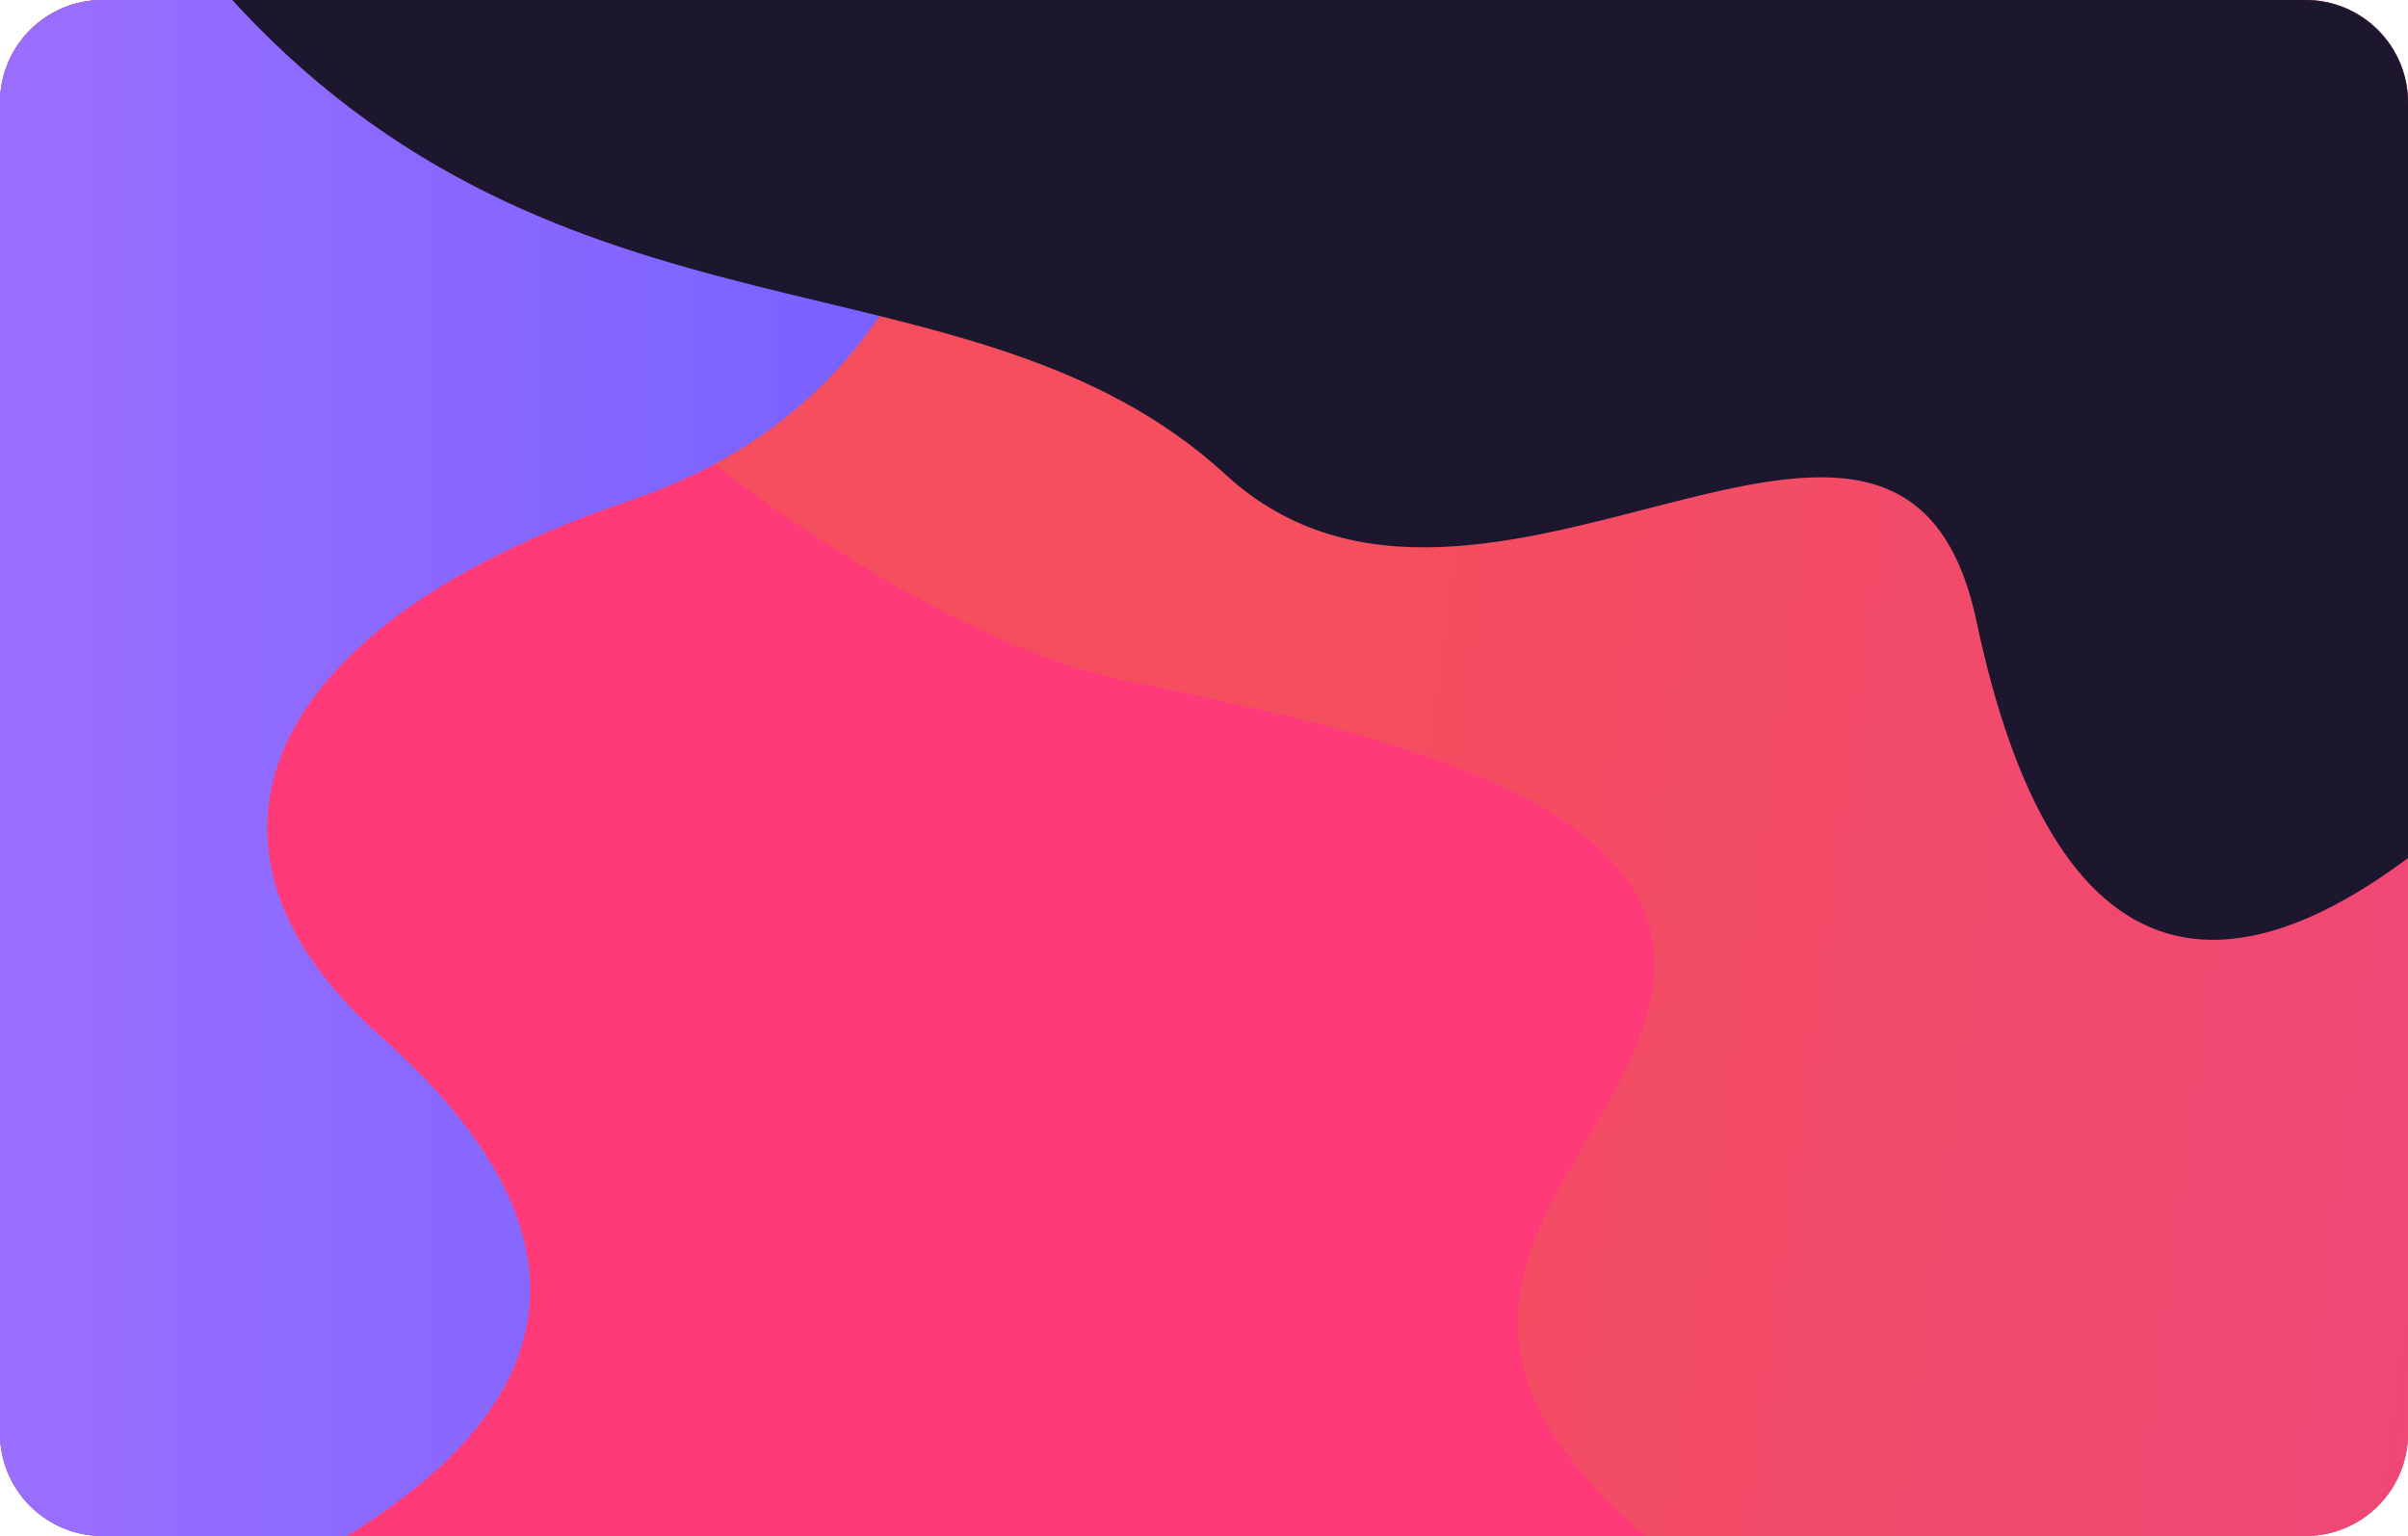 <svg id="Group_64" data-name="Group 64" xmlns="http://www.w3.org/2000/svg" xmlns:xlink="http://www.w3.org/1999/xlink" width="279" height="178" viewBox="0 0 279 178">
  <defs>
    <clipPath id="clip-path">
      <path id="CARD" d="M267,0a11.882,11.882,0,0,1,12,12V166a11.882,11.882,0,0,1-12,12H12A11.882,11.882,0,0,1,0,166V12A11.882,11.882,0,0,1,12,0Z" fill="#ff3a79"/>
    </clipPath>
    <linearGradient id="linear-gradient" x1="1.541" y1="0.582" x2="0.541" y2="0.5" gradientUnits="objectBoundingBox">
      <stop offset="0" stop-color="#e83f94"/>
      <stop offset="1" stop-color="#f54e5e"/>
    </linearGradient>
    <linearGradient id="linear-gradient-2" y1="0.5" x2="1" y2="0.5" gradientUnits="objectBoundingBox">
      <stop offset="0" stop-color="#9d70ff"/>
      <stop offset="1" stop-color="#7460ff"/>
    </linearGradient>
  </defs>
  <g id="_14_-_DESIGN_CARD" data-name="14 - DESIGN CARD">
    <g id="CARD-2" data-name="CARD">
      <path id="CARD-3" data-name="CARD" d="M267,0a11.882,11.882,0,0,1,12,12V166a11.882,11.882,0,0,1-12,12H12A11.882,11.882,0,0,1,0,166V12A11.882,11.882,0,0,1,12,0Z" fill="#24cdd8"/>
      <g id="Mask_Group" data-name="Mask Group">
        <path id="CARD-4" data-name="CARD" d="M267,0a11.882,11.882,0,0,1,12,12V166a11.882,11.882,0,0,1-12,12H12A11.882,11.882,0,0,1,0,166V12A11.882,11.882,0,0,1,12,0Z" fill="#ff3a79"/>
        <g id="Mask_Group-2" data-name="Mask Group" clip-path="url(#clip-path)">
          <g id="Clip" transform="translate(-8.678 -1.394)">
            <path id="SHAPE" d="M205.252,184.394c-40.356-29.5-11.512-45.071-6-66,6.187-23.5-28.95-31.625-60-38-22.728-4.668-50.613-25.13-73-46-20.8-19.394-16.636-20.778-66-27v-7h300v184Z" transform="translate(0.426)" fill="url(#linear-gradient)"/>
            <path id="SHAPE-2" data-name="SHAPE" d="M124.678.394c-5.266,23.931-12.853,48.784-43,59-43.051,14.588-53.634,40.147-29,62,43.62,38.7-7.926,59.307-12,63h-41V.394Z" fill="url(#linear-gradient-2)"/>
            <path id="SHAPE-3" data-name="SHAPE" d="M203.3,72.952c-8.709-41.182-57.252,10.322-87-17S39.176,43.515.3-.048h266v89C232.425,122.858,212.006,114.134,203.3,72.952Z" transform="translate(34.381 0.441)" fill="#1c162e"/>
          </g>
        </g>
      </g>
    </g>
  </g>
</svg>
